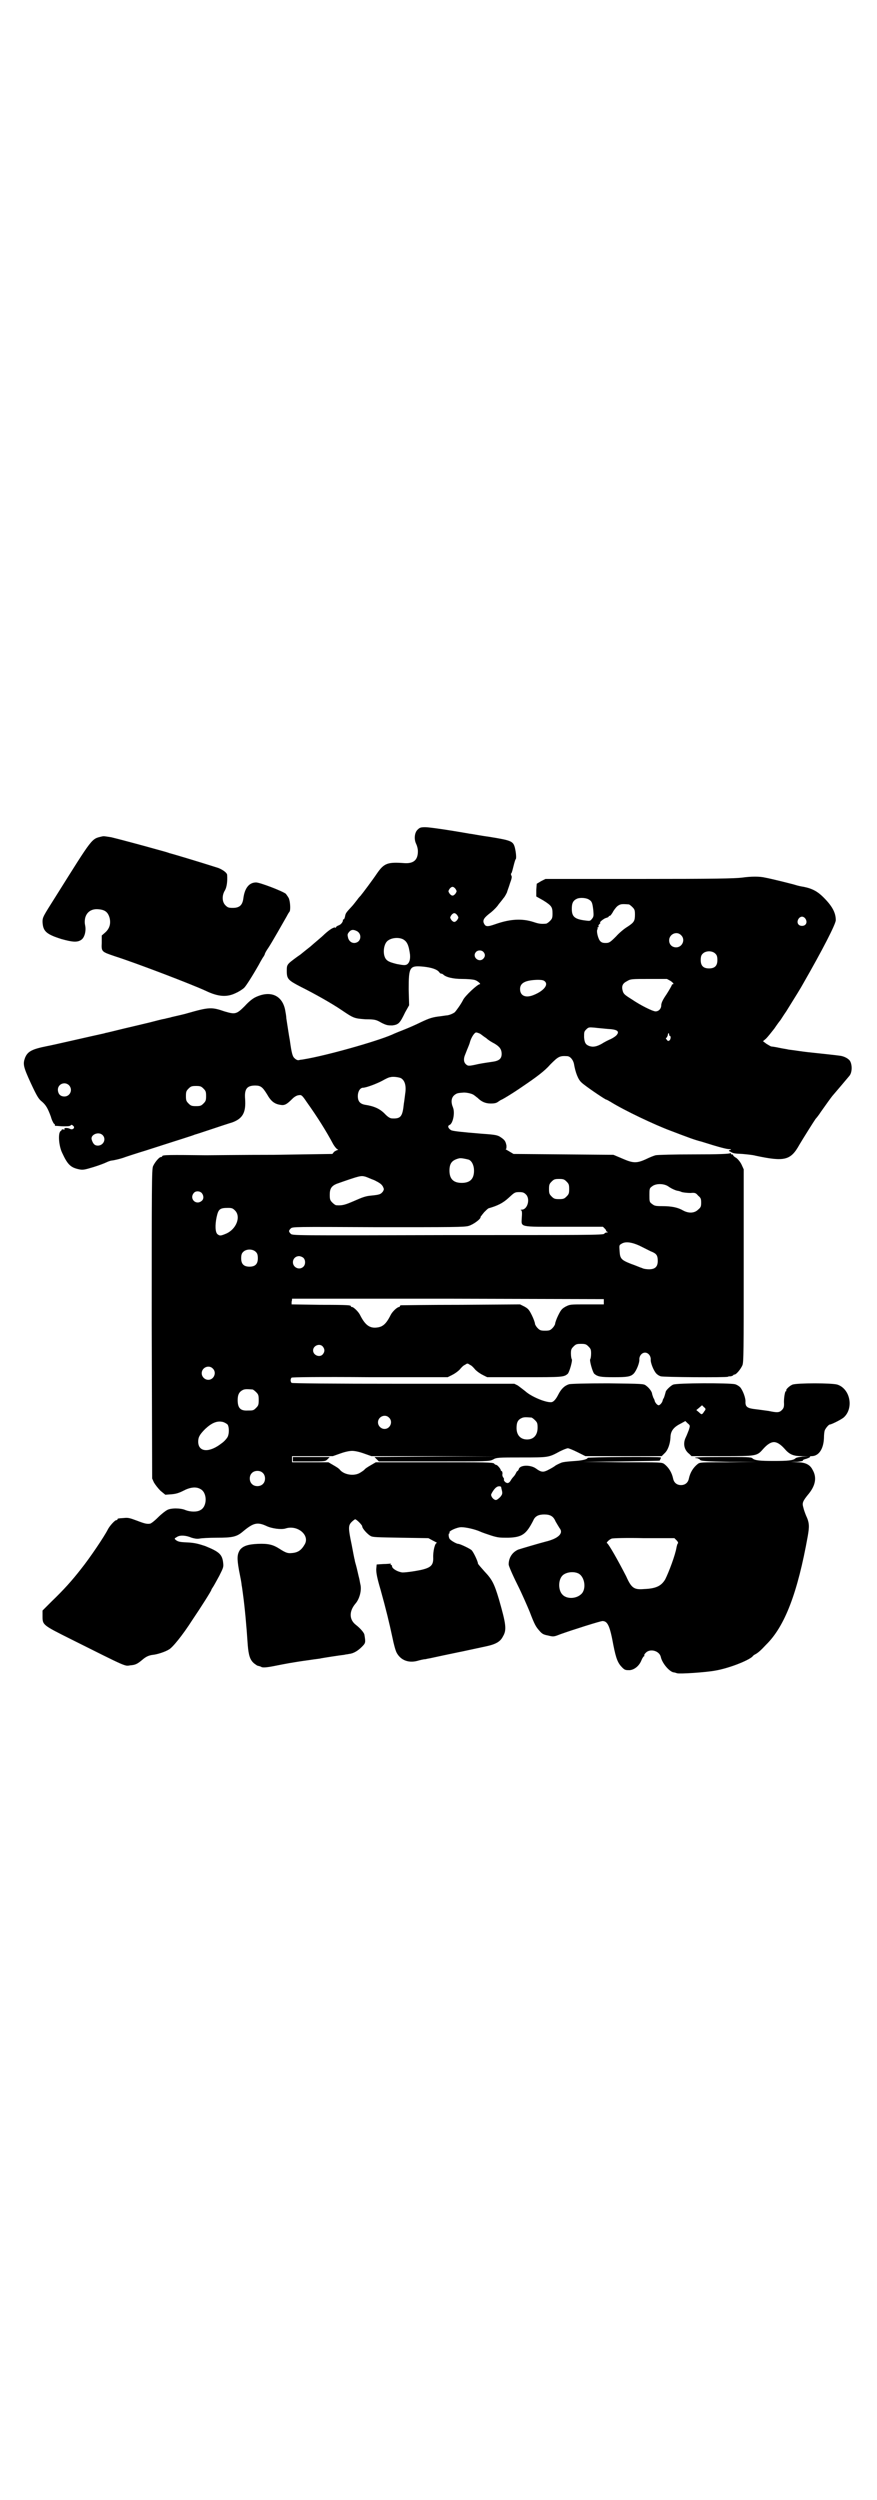 <?xml version="1.0" standalone="no"?>
<!DOCTYPE svg PUBLIC "-//W3C//DTD SVG 20010904//EN"
 "http://www.w3.org/TR/2001/REC-SVG-20010904/DTD/svg10.dtd">
<svg version="1.0" xmlns="http://www.w3.org/2000/svg"
 width="1000pt" height="2850pt" viewBox="0 0 1000 2850"
 preserveAspectRatio="xMidYMid meet">
<g transform="translate(0,2850) scale(0.5,-0.5)"
fill="#000000" stroke="none">
<path d="M952 3808 c-7 -7 -8 -22 -3 -32 2 -4 4 -11 4 -17 0 -20 -10 -28 -30
-27 -39 3 -47 0 -63 -23 -10 -15 -34 -47 -36 -49 0 -1 -5 -5 -9 -11 -4 -5 -10
-13 -13 -16 -12 -13 -14 -15 -15 -22 -1 -4 -2 -7 -3 -7 -1 0 -2 -1 -2 -1 1 -4
-4 -11 -10 -13 -3 -1 -6 -3 -6 -5 0 -1 -1 -1 -1 0 -3 2 -13 -4 -25 -15 -7 -7
-22 -19 -32 -28 -10 -8 -19 -15 -20 -16 -1 -1 -5 -4 -11 -8 -23 -17 -23 -17
-23 -32 0 -18 3 -21 32 -36 32 -16 71 -38 93 -53 28 -19 29 -19 55 -21 21 0
24 -1 36 -8 12 -6 15 -6 25 -6 14 2 17 5 29 30 l9 16 -1 36 c0 52 2 55 34 52
18 -2 31 -6 36 -13 1 -2 3 -3 5 -3 1 0 3 -1 5 -3 6 -5 21 -9 42 -9 11 0 23 -1
27 -2 7 -1 17 -10 13 -10 -5 0 -34 -27 -38 -36 -5 -10 -16 -25 -19 -28 -4 -3
-11 -6 -17 -7 -2 0 -8 -1 -15 -2 -18 -2 -25 -4 -46 -14 -10 -5 -26 -12 -36
-16 -10 -4 -23 -9 -29 -12 -37 -16 -151 -48 -200 -56 -4 -1 -9 -1 -12 -2 -3
-1 -7 1 -10 4 -5 4 -7 12 -11 41 -2 10 -7 44 -8 50 0 3 -1 10 -2 15 -5 36 -32
50 -67 34 -7 -3 -16 -10 -26 -21 -19 -19 -22 -19 -46 -12 -29 10 -35 10 -84
-4 -6 -2 -24 -6 -37 -9 -2 -1 -9 -2 -16 -4 -7 -1 -21 -5 -33 -8 -12 -3 -38 -9
-59 -14 -21 -5 -40 -10 -42 -10 -2 -1 -8 -2 -12 -3 -10 -2 -114 -26 -121 -27
-35 -7 -45 -12 -51 -27 -5 -14 -4 -20 13 -57 14 -30 18 -37 26 -43 9 -8 13
-15 20 -34 2 -8 6 -15 7 -16 2 -1 3 -3 2 -4 0 -1 1 -1 4 -1 2 0 10 -1 16 -1 8
0 14 0 16 2 2 2 3 2 6 -1 5 -4 -1 -10 -7 -7 -5 3 -15 3 -13 0 1 -2 0 -2 -3 -1
-2 0 -4 0 -3 0 0 -1 -1 -3 -3 -4 -6 -5 -4 -34 4 -50 12 -26 19 -33 38 -37 9
-2 13 -1 33 5 13 4 26 9 30 11 4 2 10 4 12 4 3 0 21 4 31 8 3 1 24 8 47 15 93
30 104 33 111 36 4 1 22 7 40 13 18 6 39 13 46 15 24 9 31 23 29 53 -2 23 4
31 23 31 13 0 17 -4 27 -20 9 -16 17 -22 30 -24 10 -2 15 1 28 14 5 5 11 8 15
8 5 1 7 0 17 -15 25 -35 45 -67 61 -97 3 -5 7 -10 9 -11 2 -1 3 -2 1 -2 -1 0
-5 -2 -8 -4 l-4 -5 -133 -2 c-72 0 -142 -1 -155 -1 -81 1 -100 1 -100 -2 0 -1
-1 -2 -3 -2 -4 0 -14 -12 -18 -21 -3 -7 -3 -43 -3 -360 l1 -352 4 -9 c3 -5 9
-13 15 -19 l11 -9 14 1 c11 1 17 3 27 8 15 8 29 10 39 4 16 -8 16 -40 0 -48
-8 -5 -24 -4 -34 0 -11 5 -34 5 -42 0 -4 -2 -13 -9 -21 -17 -8 -8 -16 -14 -18
-14 -7 -1 -12 0 -30 7 -16 6 -20 7 -29 6 -14 -1 -15 -1 -15 -3 0 -1 -1 -2 -3
-2 -3 0 -15 -13 -19 -21 -8 -16 -41 -65 -61 -90 -21 -27 -40 -48 -67 -74 l-21
-21 0 -13 c0 -20 0 -20 66 -53 128 -64 121 -61 134 -59 12 1 16 3 28 13 8 7
15 10 24 11 10 1 28 7 36 12 8 4 31 32 54 68 19 28 43 66 43 68 0 1 2 4 4 7 2
3 8 14 14 25 9 18 10 20 9 29 -2 20 -9 26 -41 39 -15 5 -23 7 -36 8 -19 1 -24
1 -30 5 -5 4 -5 4 2 8 6 4 19 4 33 -2 7 -2 12 -3 18 -2 4 1 22 2 39 2 37 0 46
2 61 15 23 19 32 21 52 12 12 -6 34 -9 44 -6 27 9 56 -15 44 -36 -8 -14 -16
-19 -30 -20 -9 -1 -14 1 -28 10 -14 9 -25 12 -49 11 -23 -1 -34 -5 -41 -14 -6
-10 -7 -18 -2 -46 3 -15 6 -30 6 -34 1 -4 2 -13 3 -20 4 -29 8 -71 11 -117 2
-23 5 -34 15 -42 4 -3 7 -5 8 -5 1 0 3 -1 4 -1 1 0 2 -1 3 -1 3 -3 13 -2 33 2
20 4 40 8 77 13 12 2 24 3 27 4 5 1 43 7 53 8 3 1 7 1 11 2 10 1 20 7 29 16 9
9 9 10 6 28 -1 5 -10 15 -19 22 -16 12 -16 31 -2 48 10 11 15 31 12 44 -1 4
-2 11 -3 15 -1 3 -3 13 -5 21 -2 9 -5 17 -5 20 -1 3 -4 19 -7 35 -8 38 -8 44
0 52 3 3 7 6 8 6 3 0 16 -13 16 -16 0 -5 12 -18 19 -22 5 -3 14 -3 69 -4 l63
-1 11 -6 c6 -3 10 -5 8 -5 -4 0 -9 -19 -8 -35 0 -15 -5 -21 -26 -26 -18 -4
-42 -7 -46 -6 -11 2 -22 9 -22 14 0 2 -1 3 -2 3 -1 0 -2 1 -1 2 1 2 1 2 0 1
-1 0 -9 -1 -17 -1 l-15 -1 -1 -11 c0 -9 2 -20 10 -47 12 -43 20 -76 27 -109 3
-15 7 -30 10 -35 9 -16 26 -23 46 -18 7 2 15 4 19 4 4 1 9 2 10 2 4 1 56 12
66 14 6 1 37 8 61 13 24 5 34 11 40 23 9 15 7 28 -9 84 -11 37 -16 46 -33 64
-8 9 -15 17 -15 18 0 5 -11 28 -15 31 -5 4 -26 14 -30 14 -4 0 -18 8 -20 12
-2 4 -3 12 0 12 0 0 1 1 0 2 -2 3 17 12 27 12 11 0 32 -5 43 -10 4 -2 16 -6
25 -9 16 -5 20 -5 39 -5 32 1 41 8 57 39 4 10 12 14 25 14 14 0 21 -4 26 -16
3 -5 7 -12 9 -15 10 -12 -3 -24 -32 -31 -12 -3 -56 -16 -62 -18 -14 -6 -22
-19 -22 -34 0 -3 8 -22 20 -46 11 -22 23 -50 28 -62 11 -29 14 -34 22 -43 6
-7 9 -9 20 -11 12 -3 13 -3 28 3 28 10 91 30 96 30 12 0 17 -12 25 -56 6 -30
10 -40 20 -50 6 -6 8 -6 17 -6 11 1 22 10 27 23 2 5 5 9 6 9 1 0 1 1 0 2 0 1
1 3 4 6 10 10 31 4 34 -10 3 -14 19 -33 29 -35 2 0 5 -1 8 -2 5 -2 66 2 87 6
30 5 74 22 85 32 1 2 4 4 6 5 6 3 13 9 25 22 43 42 72 119 95 247 4 23 4 31
-4 48 -2 5 -5 13 -6 18 -3 10 -2 14 13 32 15 19 18 37 8 54 -6 12 -17 17 -35
17 l-15 1 15 0 c8 1 14 2 13 3 -1 1 3 3 8 4 5 2 8 3 8 4 -1 1 1 2 4 2 16 0 27
16 28 41 0 8 1 16 2 18 2 5 9 13 11 13 4 0 28 12 33 17 22 21 14 64 -15 74
-12 4 -93 4 -103 0 -7 -3 -15 -11 -14 -13 1 -1 0 -2 -1 -2 -2 0 -5 -18 -4 -29
0 -7 -1 -10 -5 -14 -6 -6 -11 -6 -30 -2 -8 1 -21 3 -30 4 -18 2 -23 5 -23 16
1 9 -6 27 -12 34 -3 3 -8 6 -12 7 -13 3 -132 3 -141 -1 -5 -2 -17 -13 -17 -17
-1 -3 -2 -8 -4 -13 -2 -3 -3 -6 -3 -7 -1 -4 -6 -10 -9 -10 -3 0 -8 6 -9 10 0
1 -1 4 -3 7 -1 3 -3 8 -3 10 -1 5 -7 13 -14 18 -5 4 -8 4 -86 5 -53 0 -84 -1
-89 -2 -10 -3 -18 -10 -25 -24 -5 -10 -11 -17 -16 -17 -13 -1 -46 13 -59 25
-5 4 -13 10 -17 13 l-8 4 -253 0 c-167 0 -254 1 -255 2 -3 3 -3 9 0 12 1 1 62
2 179 1 l177 0 10 5 c6 3 13 8 17 12 4 5 9 10 12 11 6 4 6 4 12 0 3 -1 8 -6
12 -11 4 -4 11 -9 17 -12 l10 -5 85 0 c87 0 90 0 99 8 4 5 11 30 9 33 -1 1 -2
7 -2 13 0 9 1 11 6 16 5 5 7 6 17 6 10 0 12 -1 17 -6 5 -5 6 -7 6 -16 0 -6 -1
-12 -2 -13 -2 -3 5 -28 9 -33 8 -7 15 -8 45 -8 30 0 38 1 45 8 6 6 14 25 13
33 0 8 6 15 13 15 7 0 13 -7 13 -15 -1 -8 7 -27 13 -33 2 -2 6 -5 10 -6 5 -2
149 -3 153 -1 1 1 4 1 7 1 3 1 5 2 5 2 0 1 1 2 3 2 4 0 14 12 18 21 3 7 3 31
3 227 l0 220 -5 11 c-3 6 -8 12 -12 15 -4 2 -7 5 -7 6 0 1 -1 2 -3 2 -2 0 -3
1 -2 3 1 1 1 1 -1 0 -2 -2 -27 -3 -83 -3 -47 0 -83 -1 -88 -2 -4 -1 -14 -5
-22 -9 -22 -10 -30 -9 -55 2 l-19 8 -114 1 -114 1 -10 6 c-5 3 -9 5 -8 5 2 0
2 2 2 8 -2 10 -4 13 -13 19 -7 5 -13 6 -42 8 -49 4 -66 6 -71 8 -7 4 -9 10 -4
12 8 3 13 28 8 40 -5 12 -4 22 3 28 6 5 9 5 22 6 8 0 20 -3 23 -6 2 -1 5 -4 8
-6 9 -9 18 -13 30 -13 9 0 13 1 17 4 3 2 6 4 6 4 2 0 27 15 50 31 31 21 50 35
63 50 18 18 21 20 38 19 7 0 14 -8 16 -18 3 -18 9 -35 17 -42 7 -7 48 -35 56
-39 2 0 6 -3 10 -5 32 -20 102 -53 137 -66 42 -16 55 -21 71 -25 41 -13 57
-17 63 -17 5 0 5 -1 2 -2 -4 -1 -4 -2 1 -4 7 -4 8 -4 27 -5 10 -1 23 -2 30 -4
66 -14 80 -11 100 25 7 12 34 55 37 59 1 1 7 8 12 16 12 17 22 31 26 36 7 8
34 40 39 46 6 7 7 23 2 33 -3 6 -14 12 -24 13 -6 1 -53 6 -72 8 -10 1 -36 5
-45 6 -3 1 -12 2 -21 4 -9 2 -17 3 -18 3 -1 0 -6 3 -11 6 l-8 6 7 6 c4 4 12
14 19 23 6 9 12 17 13 18 1 1 7 11 14 21 23 37 33 53 39 64 43 75 74 135 74
144 0 17 -8 32 -28 52 -13 13 -25 20 -45 24 -7 1 -15 3 -18 4 -6 2 -58 15 -70
17 -12 3 -32 3 -53 0 -17 -2 -62 -3 -234 -3 l-214 0 -10 -5 -10 -6 -1 -14 0
-15 16 -9 c19 -12 21 -15 21 -30 0 -10 -1 -12 -6 -17 -3 -3 -7 -6 -9 -6 -12
-1 -17 0 -29 4 -25 8 -52 7 -86 -5 -20 -7 -23 -6 -27 3 -2 7 1 12 17 24 6 5
14 13 17 18 4 5 9 11 11 14 3 3 6 9 8 13 1 4 5 14 7 21 4 11 5 15 3 18 -1 2
-1 4 0 5 1 0 3 8 5 16 2 8 4 15 5 16 2 1 1 15 -2 27 -4 14 -8 16 -58 24 -22 3
-41 7 -44 7 -51 9 -93 15 -102 15 -11 0 -13 -1 -18 -6z m87 -135 c3 -5 3 -5 0
-10 -2 -3 -5 -5 -7 -5 -2 0 -5 2 -7 5 -3 5 -3 5 0 10 2 3 5 5 7 5 2 0 5 -2 7
-5z m304 -24 c7 -4 8 -8 10 -24 1 -13 1 -15 -3 -20 -4 -5 -5 -5 -13 -4 -27 3
-33 9 -33 27 0 13 3 19 12 23 7 3 21 2 27 -2z m91 -11 c1 0 5 -3 8 -6 5 -5 6
-7 6 -17 0 -15 -2 -18 -17 -28 -7 -4 -19 -14 -26 -22 -14 -14 -16 -15 -24 -15
-6 0 -9 1 -12 4 -5 5 -9 22 -7 26 1 2 1 4 1 5 -1 0 -1 1 1 1 1 0 2 1 1 2 -1 1
0 3 2 5 2 2 3 3 2 3 -4 0 8 10 13 11 3 1 6 2 6 3 0 1 1 2 3 2 1 0 5 5 8 11 4
6 8 11 12 13 5 3 9 3 23 2z m-391 -25 c3 -5 3 -5 0 -10 -2 -3 -5 -5 -7 -5 -2
0 -5 2 -7 5 -3 5 -3 5 0 10 2 3 5 5 7 5 2 0 5 -2 7 -5z m794 -8 c5 -8 1 -16
-8 -16 -9 0 -13 8 -8 16 2 3 5 5 8 5 3 0 6 -2 8 -5z m-1023 -28 c11 -6 10 -22
-1 -26 -8 -3 -16 1 -19 10 -2 8 -2 9 2 14 5 6 10 6 18 2z m739 -9 c11 -10 3
-28 -11 -28 -9 0 -16 6 -16 16 0 14 17 22 27 12z m-635 -9 c10 -5 14 -13 17
-35 1 -11 -1 -19 -7 -23 -4 -2 -7 -2 -23 1 -20 5 -26 8 -29 21 -2 10 0 23 6
30 7 8 24 11 36 6z m184 -29 c5 -5 5 -11 0 -16 -10 -10 -27 5 -16 16 4 4 12 4
16 0z m530 -5 c3 -3 4 -7 4 -14 0 -13 -6 -19 -19 -19 -13 0 -19 6 -19 19 0 7
1 11 4 14 7 8 23 8 30 0z m-102 -62 c5 -4 7 -6 5 -7 -2 0 -3 -1 -3 -2 0 -1 -5
-10 -12 -21 -9 -13 -12 -20 -12 -25 0 -8 -6 -14 -13 -14 -6 0 -33 13 -55 28
-16 10 -18 12 -20 19 -3 11 0 17 10 22 8 5 11 5 50 5 l41 0 9 -5z m-287 -1 c8
-8 -4 -22 -27 -31 -18 -7 -30 -1 -30 14 0 14 12 20 39 21 12 0 15 -1 18 -4z
m143 -108 c21 -1 27 -5 21 -13 -2 -3 -8 -7 -14 -10 -5 -2 -15 -7 -21 -11 -11
-6 -19 -8 -28 -5 -8 3 -11 7 -12 20 0 12 0 13 5 18 5 5 6 5 19 4 7 -1 21 -2
30 -3z m-291 -11 c3 -2 9 -7 14 -10 4 -4 12 -9 18 -12 12 -7 17 -13 17 -24 0
-11 -6 -16 -22 -18 -7 -1 -21 -3 -31 -5 -22 -5 -24 -5 -29 0 -5 5 -5 13 -1 22
6 16 9 21 11 29 3 10 10 21 14 21 1 0 5 -1 9 -3z m431 -2 c0 -2 1 -3 2 -3 2 0
2 -7 -1 -10 -3 -2 -4 -2 -6 1 -3 3 -3 4 -1 5 1 1 2 3 3 6 0 5 3 6 3 1z m-612
-99 c9 -5 13 -17 10 -36 -1 -7 -2 -17 -3 -22 -3 -30 -7 -35 -27 -34 -4 0 -9 3
-15 9 -12 13 -26 19 -46 22 -12 2 -17 8 -17 20 0 10 5 19 12 19 7 0 31 9 44
16 7 4 15 8 18 8 6 2 19 0 24 -2z m-757 -16 c10 -10 3 -26 -10 -26 -9 0 -14 5
-15 14 -1 14 15 21 25 12z m307 -8 c5 -5 6 -7 6 -17 0 -10 -1 -12 -6 -17 -5
-5 -7 -6 -17 -6 -10 0 -12 1 -17 6 -5 5 -6 7 -6 17 0 10 1 12 6 17 5 5 7 6 17
6 10 0 12 -1 17 -6z m-230 -106 c9 -9 2 -24 -11 -24 -7 0 -11 4 -14 14 -3 11
16 19 25 10z m835 -56 c7 -3 12 -13 12 -25 0 -19 -9 -28 -28 -28 -19 0 -28 9
-28 28 0 17 6 24 22 28 5 1 14 -1 22 -3z m-235 -39 c3 -1 12 -5 20 -8 12 -6
16 -9 19 -14 3 -6 3 -7 0 -12 -5 -6 -7 -7 -27 -9 -12 -1 -20 -4 -38 -12 -21
-9 -27 -11 -41 -10 -2 0 -6 3 -9 6 -5 5 -6 7 -6 18 0 14 4 20 16 25 54 19 55
19 66 16z m458 -11 c5 -5 6 -7 6 -17 0 -10 -1 -12 -6 -17 -5 -5 -7 -6 -17 -6
-10 0 -12 1 -17 6 -5 5 -6 7 -6 17 0 10 1 12 6 17 5 5 7 6 17 6 10 0 12 -1 17
-6z m232 -11 c7 -5 16 -9 21 -10 1 0 6 -1 10 -3 4 -1 13 -2 20 -2 10 1 12 0
17 -6 6 -5 7 -7 7 -16 0 -9 -1 -11 -7 -16 -8 -8 -21 -9 -34 -2 -12 7 -26 10
-48 10 -16 0 -18 1 -23 5 -6 4 -6 6 -6 20 0 14 0 16 6 20 8 7 27 7 37 0z
m-1064 -15 c5 -6 5 -14 0 -18 -13 -11 -29 5 -18 18 4 5 13 5 18 0z m739 -3
c11 -10 4 -35 -9 -35 -3 0 -4 -1 -2 -1 2 -1 3 -4 2 -16 -1 -24 -9 -22 95 -22
l90 0 4 -4 c3 -3 4 -5 3 -5 0 0 0 -1 2 -2 3 -2 3 -2 0 -2 -2 0 -5 -1 -6 -3 -2
-3 -45 -3 -357 -3 -354 -1 -354 -1 -358 3 -5 5 -5 7 0 12 4 4 5 4 200 3 168 0
197 0 206 3 10 3 27 15 27 20 0 1 1 3 2 3 0 1 3 4 6 8 4 4 8 8 10 9 21 6 33
12 46 24 13 12 14 13 24 13 8 0 11 -1 15 -5z m-663 -37 c14 -14 3 -43 -21 -53
-12 -5 -14 -5 -19 -1 -5 4 -6 20 -2 39 4 18 7 21 26 21 9 0 11 -1 16 -6z m922
-80 c8 -4 20 -10 26 -13 13 -5 16 -9 16 -22 0 -13 -6 -19 -20 -19 -5 0 -13 1
-16 3 -4 1 -15 6 -24 9 -23 9 -26 12 -27 29 -1 14 -1 14 4 17 9 6 23 4 41 -4z
m-874 -15 c3 -3 4 -7 4 -14 0 -13 -6 -19 -19 -19 -13 0 -19 6 -19 19 0 7 1 11
4 14 7 8 23 8 30 0z m108 -13 c5 -5 5 -15 0 -20 -9 -9 -24 -2 -24 10 0 8 6 14
14 14 3 0 8 -2 10 -4z m685 -100 l0 -6 -39 0 c-38 0 -38 0 -48 -5 -9 -5 -11
-8 -17 -20 -4 -8 -7 -17 -7 -19 0 -2 -3 -7 -6 -10 -5 -5 -7 -6 -17 -6 -10 0
-12 1 -17 6 -3 3 -6 8 -6 10 0 2 -3 11 -7 19 -6 12 -8 15 -17 20 l-10 5 -134
-1 c-74 0 -136 -1 -137 -1 -2 0 -3 -1 -3 -2 0 -1 -1 -2 -2 -2 -4 0 -15 -10
-19 -18 -11 -22 -19 -28 -34 -29 -15 -1 -25 7 -36 29 -4 8 -15 18 -18 18 -2 0
-3 1 -3 2 0 2 -3 3 -70 3 l-65 1 0 6 c1 3 1 6 1 7 0 0 160 0 355 0 l356 -1 0
-6z m-641 -102 c5 -6 5 -12 0 -18 -7 -8 -22 -2 -22 9 0 11 15 17 22 9z m-251
-50 c10 -9 3 -26 -10 -26 -8 0 -15 7 -15 15 0 13 16 20 25 11z m91 -48 c1 0 5
-3 8 -6 5 -5 6 -7 6 -18 0 -11 -1 -13 -6 -18 -6 -6 -7 -6 -19 -6 -17 -1 -23 6
-23 24 0 13 4 19 12 23 5 2 8 2 22 1z m1030 -50 c-5 -8 -6 -8 -12 -2 l-6 5 6
5 7 6 4 -4 c5 -4 5 -5 1 -10z m-719 -14 c10 -9 3 -26 -10 -26 -8 0 -15 7 -15
15 0 13 16 20 25 11z m325 0 c1 0 5 -3 8 -6 5 -5 6 -7 6 -17 0 -17 -9 -27 -24
-27 -15 0 -24 10 -24 26 0 13 3 19 12 23 5 2 8 2 22 1z m-693 -16 c4 -6 4 -23
-1 -30 -2 -3 -7 -9 -13 -13 -28 -22 -53 -20 -53 4 0 10 3 16 16 29 15 14 27
19 40 16 4 -1 9 -4 11 -6z m1052 -12 c-2 -5 -5 -13 -7 -17 -7 -14 -4 -29 8
-38 l5 -5 70 0 c80 0 79 0 94 17 9 10 17 15 24 15 7 0 15 -5 24 -15 11 -13 20
-17 39 -17 l15 -1 -13 0 c-7 -1 -14 -2 -16 -4 -5 -5 -18 -6 -49 -6 -31 0 -44
1 -49 6 -3 3 -14 3 -68 3 -56 0 -74 -1 -57 -3 2 -1 5 -2 6 -4 2 -2 13 -3 66
-4 l64 0 -65 -1 c-64 0 -66 0 -71 -4 -10 -8 -17 -19 -20 -33 -2 -10 -9 -15
-18 -15 -9 0 -16 5 -18 15 -3 14 -10 25 -20 33 -6 4 -6 4 -96 4 l-90 1 89 1
c49 1 88 1 87 2 -1 0 0 1 1 3 1 1 1 3 1 4 -2 2 -167 1 -167 -1 0 -3 -12 -6
-28 -7 -14 -1 -27 -2 -32 -4 -5 -2 -13 -6 -14 -7 -1 -1 -7 -5 -17 -10 -10 -5
-15 -5 -27 4 -13 9 -37 8 -39 -2 -1 -2 -2 -4 -3 -4 -1 0 -2 -2 -3 -4 -1 -2 -3
-6 -6 -9 -2 -2 -5 -6 -6 -8 -4 -7 -8 -8 -13 -4 -2 2 -3 4 -3 5 1 1 0 4 -1 5
-2 2 -3 6 -2 9 0 3 -1 6 -2 6 -1 0 -2 1 -2 2 0 3 -8 12 -10 12 -1 0 -4 1 -5 3
-3 3 -21 3 -137 3 l-133 0 -12 -7 c-7 -4 -13 -8 -14 -10 -1 -1 -5 -4 -10 -7
-13 -8 -36 -5 -46 7 -1 2 -7 6 -14 10 l-12 7 -41 0 -42 0 0 7 0 7 47 0 46 0
17 6 c11 4 21 6 27 6 6 0 16 -2 27 -6 l17 -6 143 0 143 -1 -139 0 -140 -1 5
-5 5 -5 125 0 c125 0 126 0 135 4 8 5 12 5 66 5 62 0 61 0 87 14 8 4 16 7 18
7 2 0 12 -4 22 -9 l18 -9 87 0 87 0 6 6 c8 7 13 21 14 36 0 15 7 24 23 32 l11
6 5 -5 c6 -5 6 -5 3 -15z m-972 -98 c7 -6 7 -19 1 -25 -6 -7 -19 -7 -25 -1 -7
6 -7 19 -1 25 6 7 19 7 25 1z m544 -33 c0 -1 1 -5 2 -9 1 -6 0 -8 -4 -13 -4
-4 -8 -7 -10 -7 -5 0 -11 7 -11 12 0 2 7 14 12 17 3 3 11 3 11 0z m400 -121
c3 -3 4 -6 3 -7 -1 0 -2 -4 -3 -8 -3 -19 -18 -58 -26 -74 -9 -15 -21 -21 -48
-22 -23 -2 -29 2 -41 29 -19 37 -40 74 -44 76 -2 0 5 8 11 10 2 1 35 2 73 1
l70 0 5 -5z m-225 -75 c16 -7 20 -37 7 -48 -12 -11 -34 -11 -43 0 -9 10 -9 32
0 42 7 8 24 11 36 6z"/>
<path d="M668 2373 l0 -5 37 0 c37 0 37 0 42 5 l5 5 -42 0 -42 0 0 -5z"/>
<path d="M233 3793 c-25 -6 -20 0 -106 -137 -29 -46 -30 -47 -30 -58 1 -21 8
-28 43 -39 25 -7 36 -8 45 -2 8 5 12 21 9 34 -1 4 -1 10 0 15 3 14 14 22 29
21 16 -1 23 -6 27 -20 3 -13 0 -24 -10 -33 l-8 -7 0 -17 c-1 -20 0 -20 29 -30
50 -16 173 -63 208 -79 29 -14 49 -15 69 -5 7 3 16 9 19 12 4 4 17 24 33 52 2
4 6 11 9 16 3 4 5 8 5 9 0 1 3 7 8 14 8 12 34 58 42 72 2 4 5 9 6 10 3 3 2 22
-1 30 -1 3 -5 8 -7 11 -7 6 -59 26 -68 26 -16 0 -26 -13 -29 -36 -2 -16 -9
-22 -24 -22 -10 0 -12 1 -17 6 -8 8 -8 23 -1 34 4 7 6 20 5 35 0 5 -10 12 -20
16 -47 15 -104 32 -112 34 -2 1 -16 5 -31 9 -28 8 -92 25 -101 27 -13 2 -17 3
-21 2z"/>
</g>
</svg>
